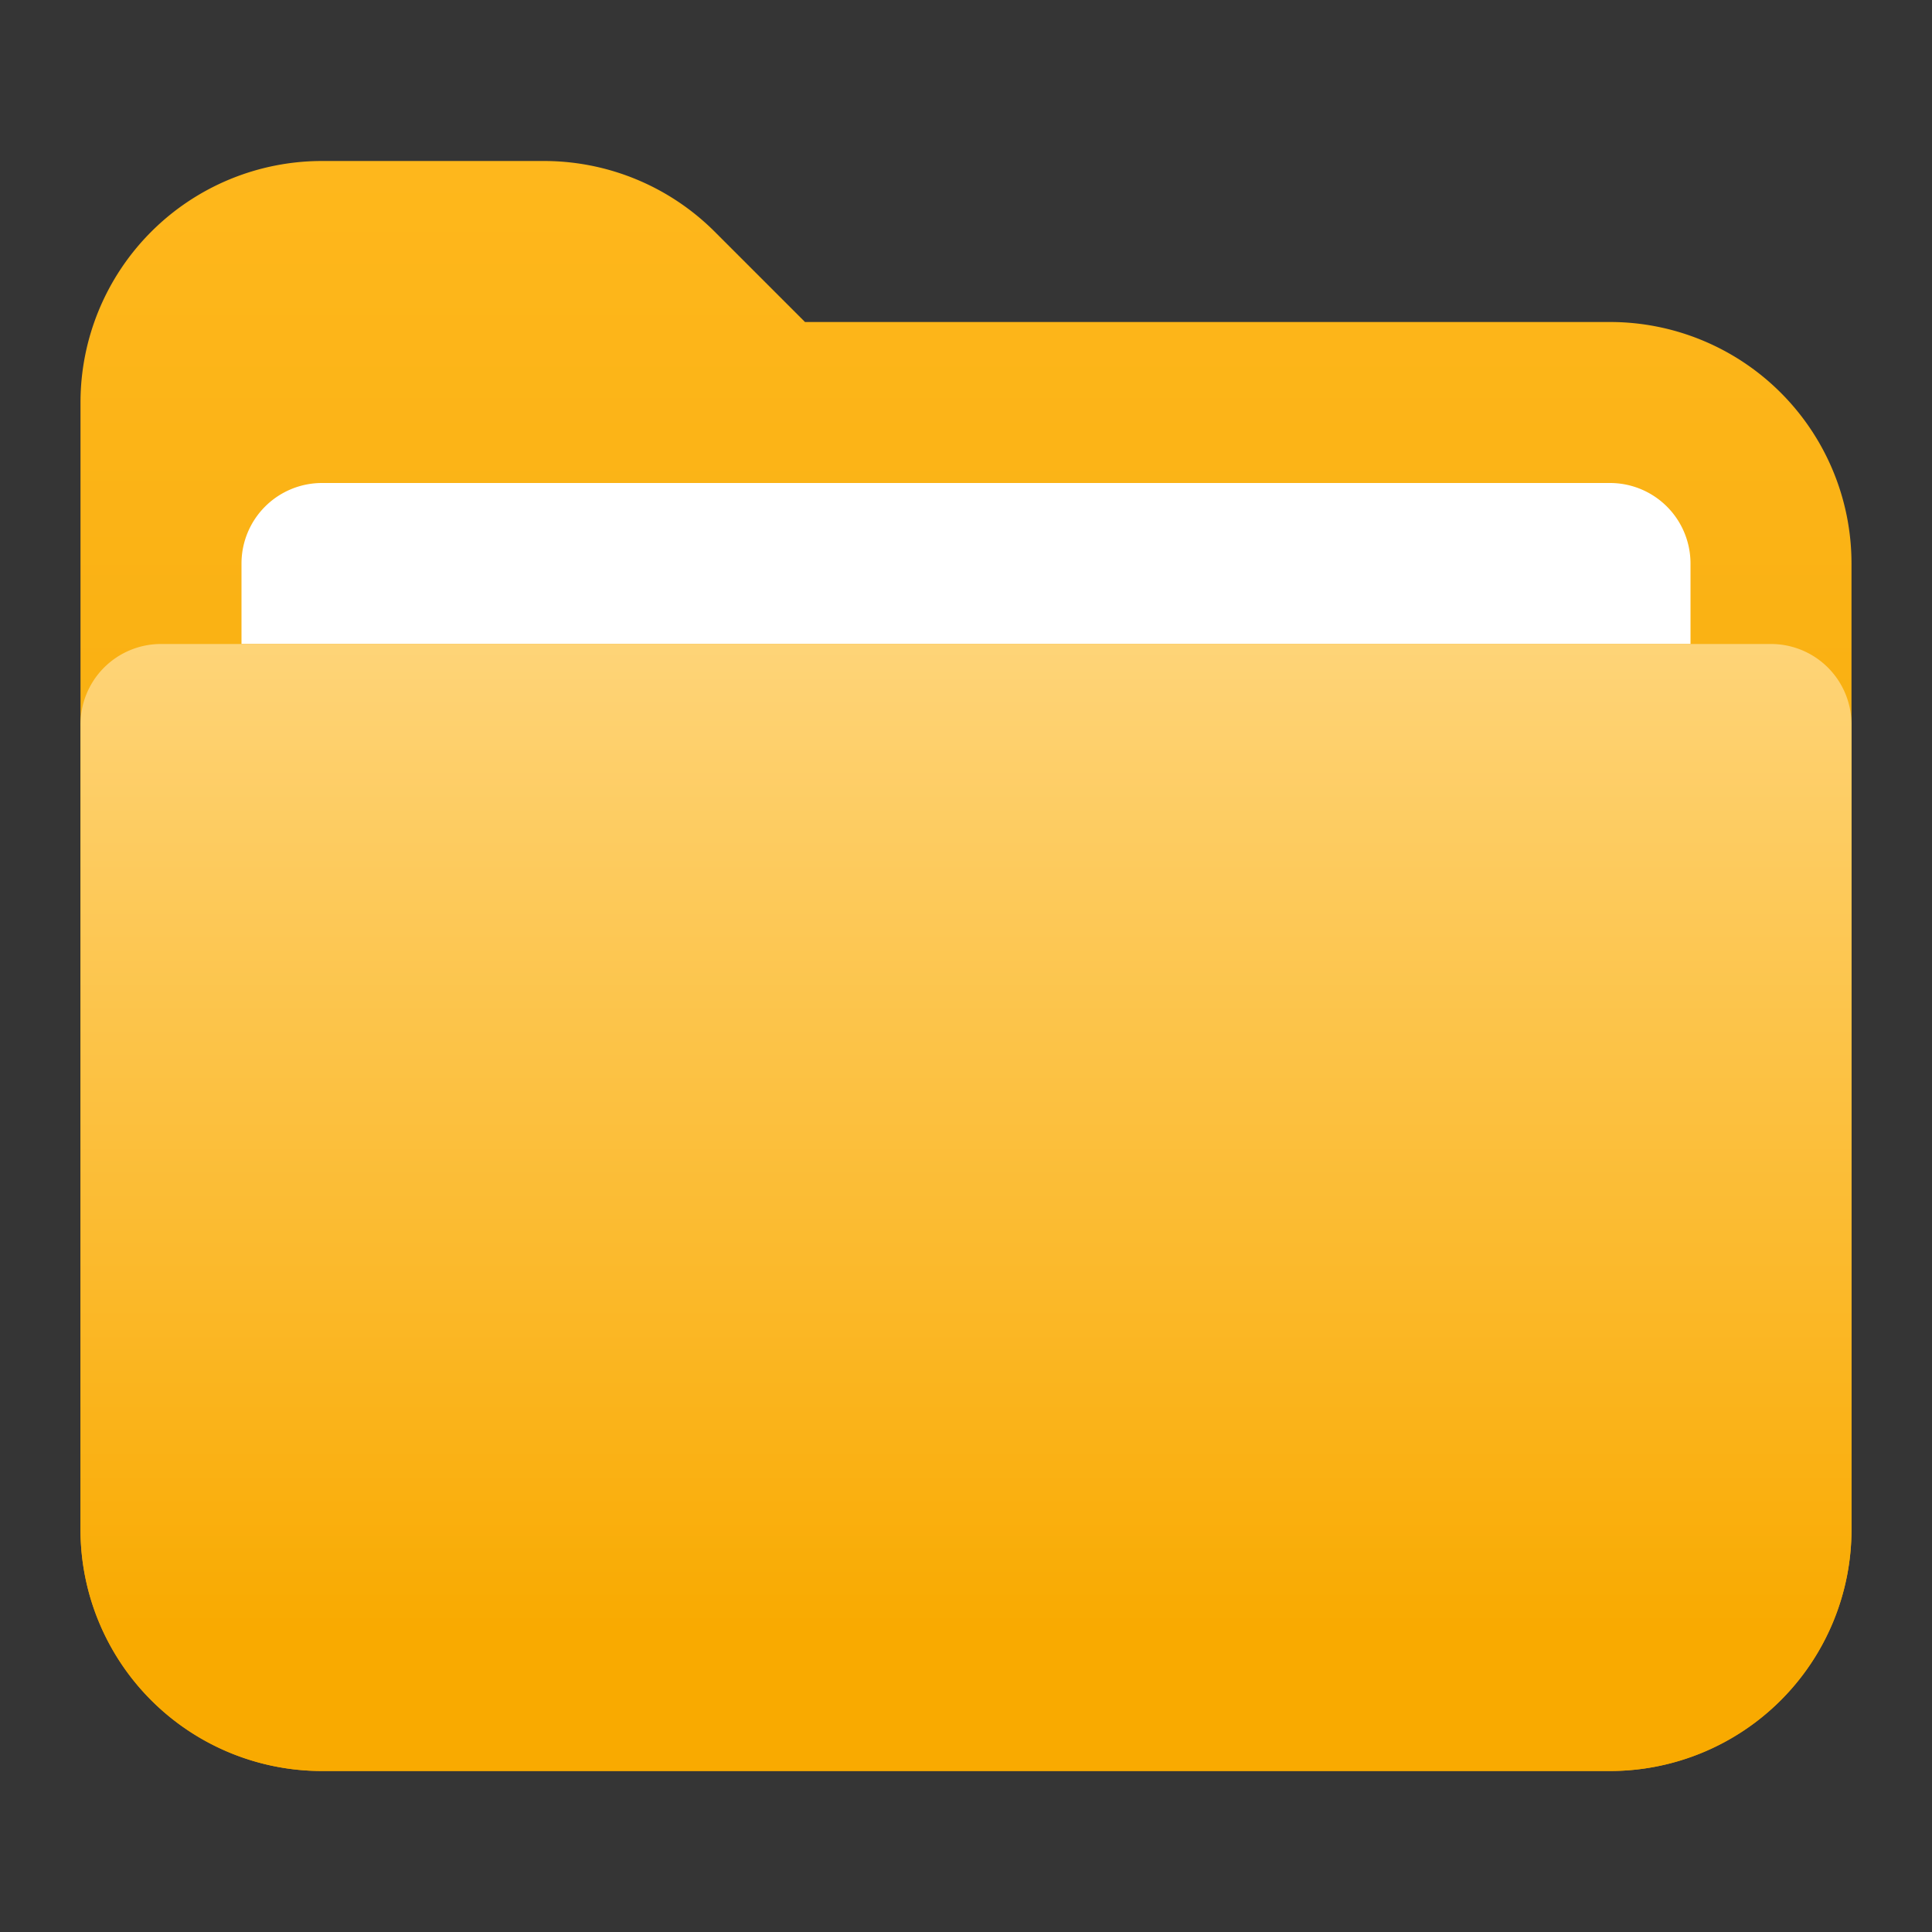 <svg width="24" height="24" fill="none" xmlns="http://www.w3.org/2000/svg"><rect width="100%" height="100%" fill="#333333" stroke="none"/><path opacity=".01" fill="#fff" d="M0 0h24v24H0z"/><path fill-rule="evenodd" clip-rule="evenodd" d="M23 19a3 3 0 0 1-3 3H4a3 3 0 0 1-3-3V5a3 3 0 0 1 3-3h2.757a3 3 0 0 1 2.122.879L10 4h10a3 3 0 0 1 3 3v12Z" fill="url(#a)"/><path d="M3 7a1 1 0 0 1 1-1h16a1 1 0 0 1 1 1v1H3V7Z" fill="#fff"/><path fill-rule="evenodd" clip-rule="evenodd" d="M23 19a3 3 0 0 1-3 3H4a3 3 0 0 1-3-3V9a1 1 0 0 1 1-1h20a1 1 0 0 1 1 1v10Z" fill="url(#b)"/><defs><linearGradient id="a" x1="11.8" y1="1.333" x2="11.8" y2="22" gradientUnits="userSpaceOnUse"><stop stop-color="#FFB81D"/><stop offset="1" stop-color="#EFA400"/></linearGradient><linearGradient id="b" x1="11.8" y1="6.25" x2="11.8" y2="20.25" gradientUnits="userSpaceOnUse"><stop stop-color="#FFDA89"/><stop offset="1" stop-color="#F9AA00"/></linearGradient></defs></svg>